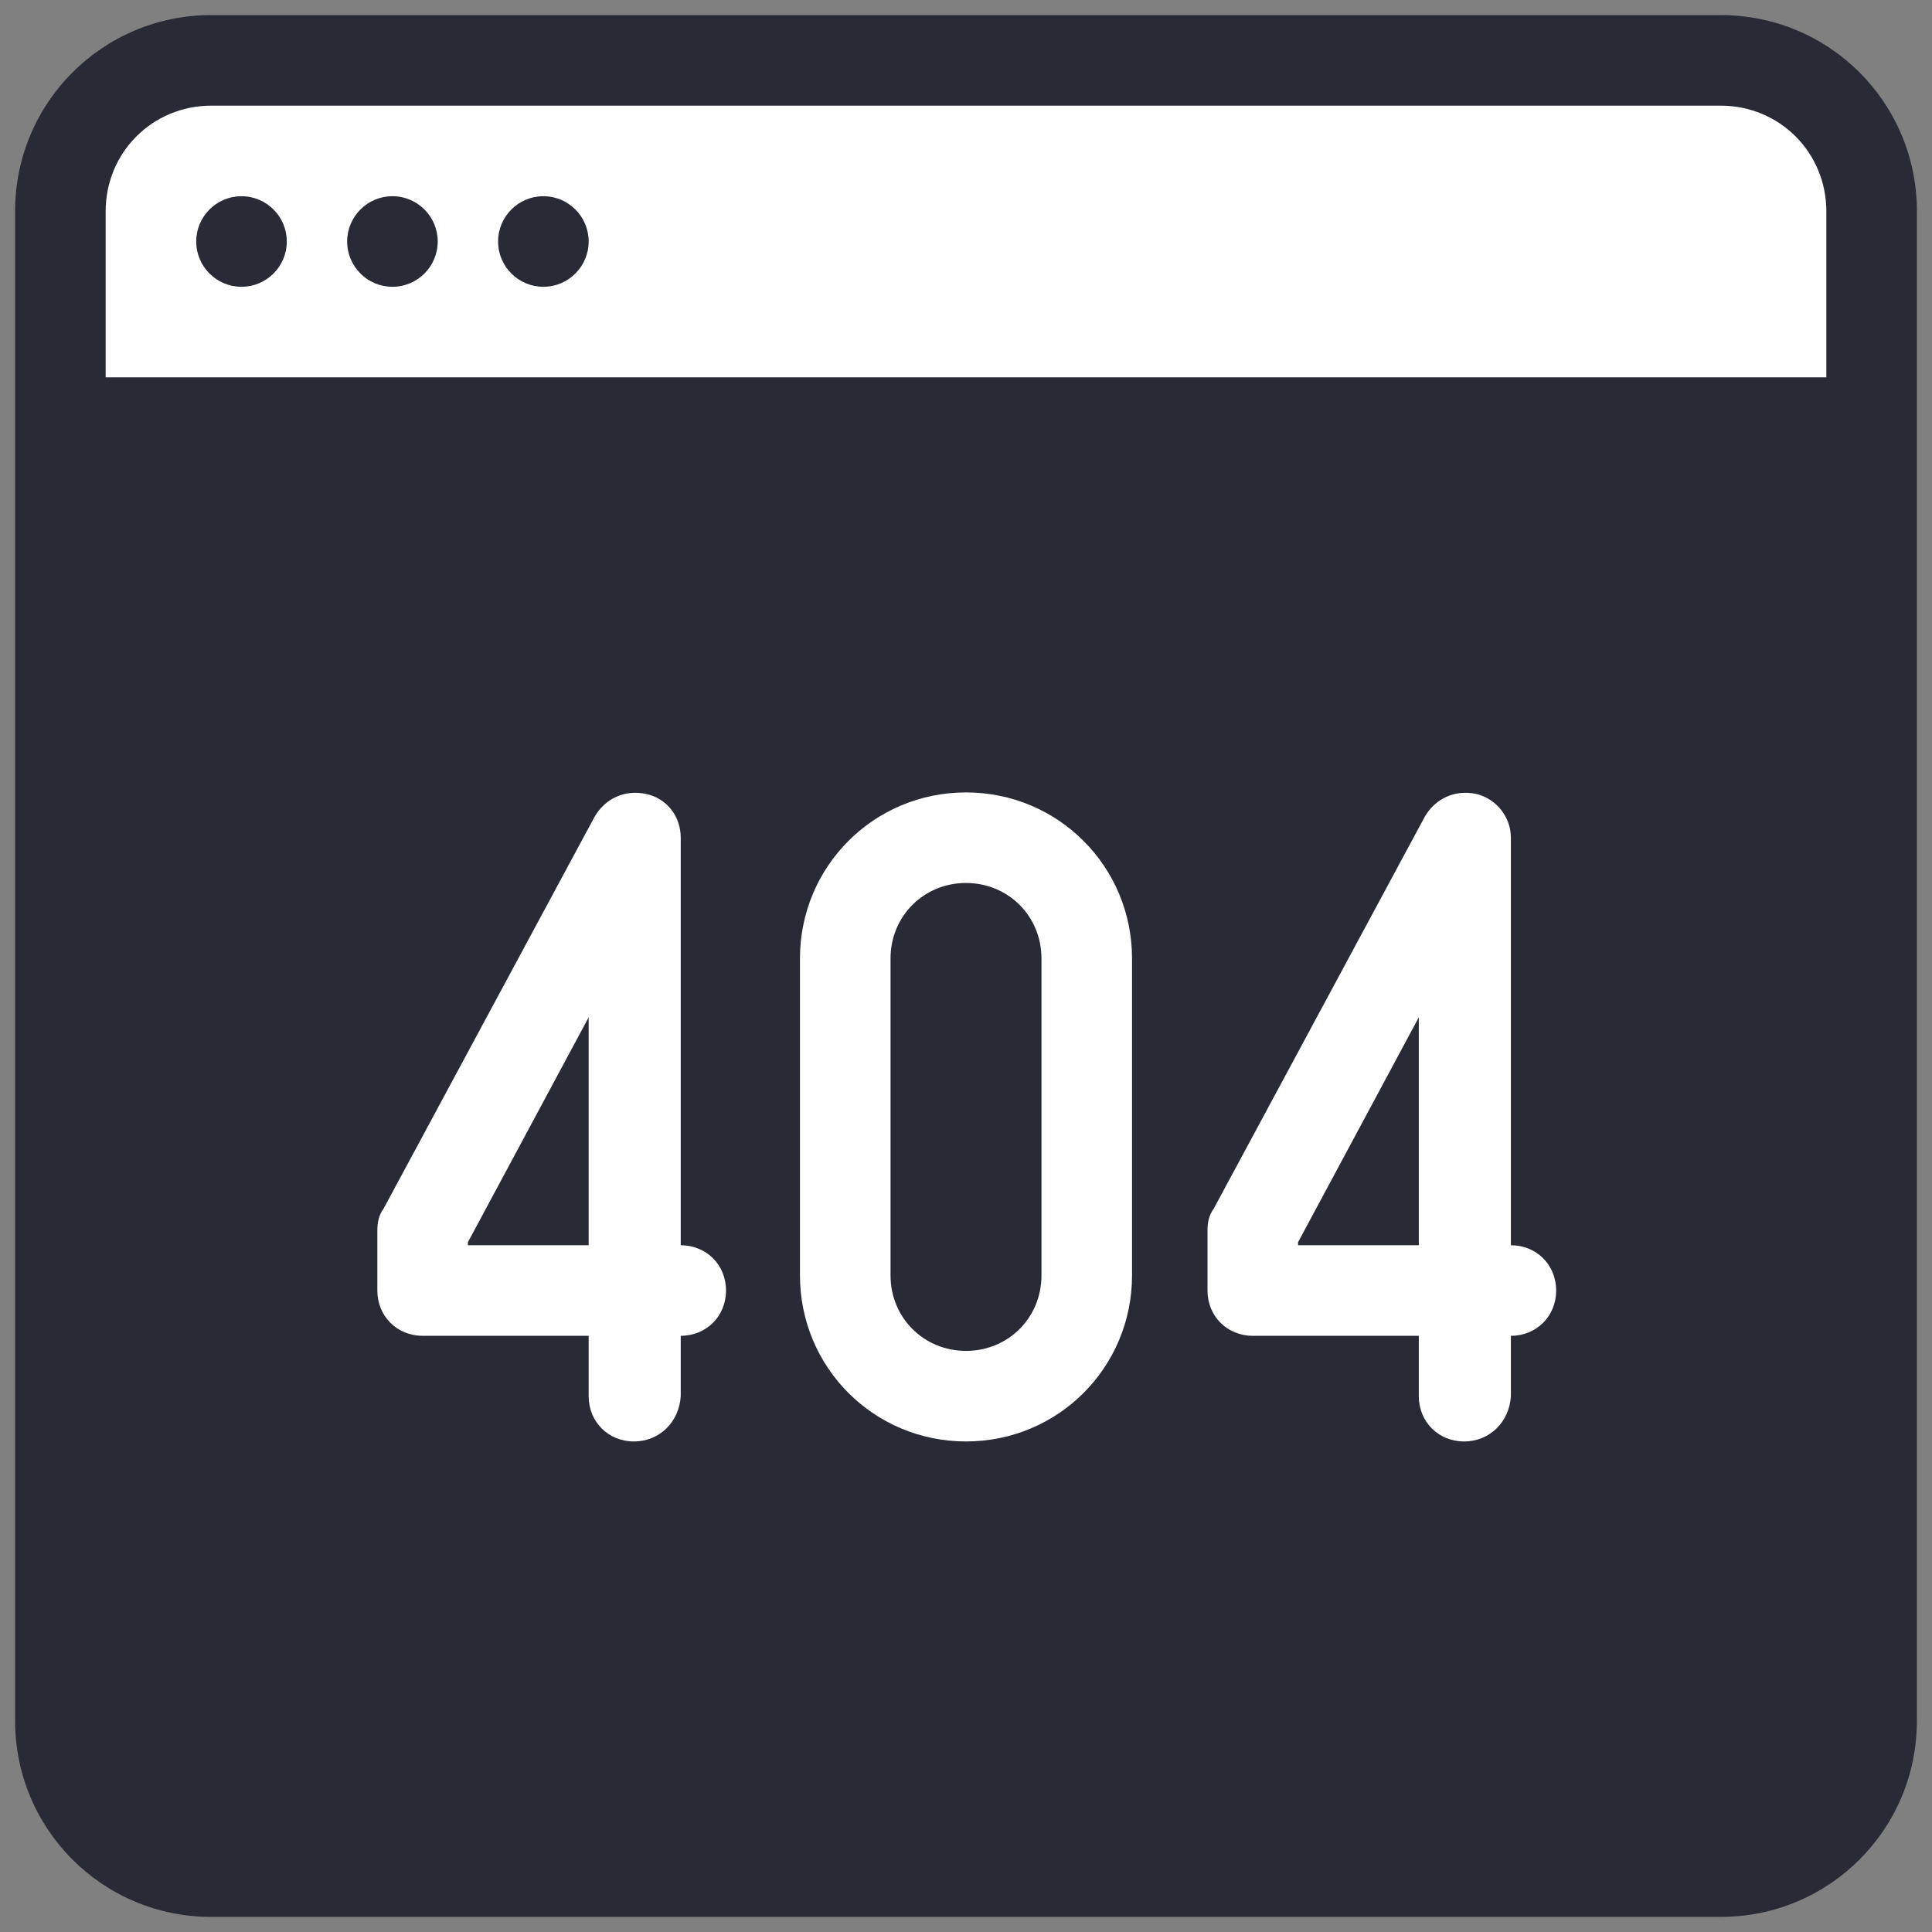 ﻿<?xml version="1.0" encoding="utf-8"?>
<svg xmlns="http://www.w3.org/2000/svg" x="0" y="0" viewBox="0 0 128 128" width="512" height="512">
  <rect x="0" y="0" width="128" height="128" fill="#808080" stroke="none"/>
  <path fill="#fff" d="M114,124H14c-5.5,0-10-4.5-10-10V14C4,8.5,8.5,4,14,4h100c5.5,0,10,4.5,10,10v100 C124,119.5,119.5,124,114,124z" />
  <path fill="#282a36" d="M114,1H14C6.8,1,1,6.8,1,14v100c0,7.2,5.8,13,13,13h100c7.2,0,13-5.8,13-13V14C127,6.8,121.2,1,114,1z M14,7 h100c3.9,0,7,3.1,7,7v11H7V14C7,10.1,10.1,7,14,7z" />
  <circle cx="16" cy="16" r="3" fill="#282a36" />
  <circle cx="26" cy="16" r="3" fill="#282a36" />
  <circle cx="36" cy="16" r="3" fill="#282a36" />
  <path fill="#fff" d="M97,95.5c-1.7,0-3-1.3-3-3v-4H83c-1.7,0-3-1.3-3-3v-4c0-0.5,0.1-1,0.4-1.4l14-26c0.7-1.2,2-1.8,3.4-1.5 c1.3,0.3,2.3,1.5,2.3,2.9v27c1.7,0,3,1.3,3,3s-1.3,3-3,3v4C100,94.2,98.7,95.5,97,95.5z M86,82.5h8V67.4l-8,14.9V82.5z" />
  <path fill="#fff" d="M64,95.5c-6.1,0-11-4.9-11-11v-21c0-6.1,4.9-11,11-11s11,4.9,11,11v21C75,90.6,70.1,95.5,64,95.5z M64,58.5 c-2.8,0-5,2.2-5,5v21c0,2.8,2.2,5,5,5s5-2.2,5-5v-21C69,60.7,66.8,58.5,64,58.5z" />
  <path fill="#fff" d="M42,95.5c-1.7,0-3-1.3-3-3v-4H28c-1.7,0-3-1.3-3-3v-4c0-0.5,0.1-1,0.4-1.4l14-26c0.7-1.2,2-1.8,3.4-1.5 s2.3,1.5,2.3,2.9v27c1.7,0,3,1.3,3,3s-1.3,3-3,3v4C45,94.2,43.7,95.5,42,95.5z M31,82.5h8V67.4l-8,14.9V82.5z" />
</svg>